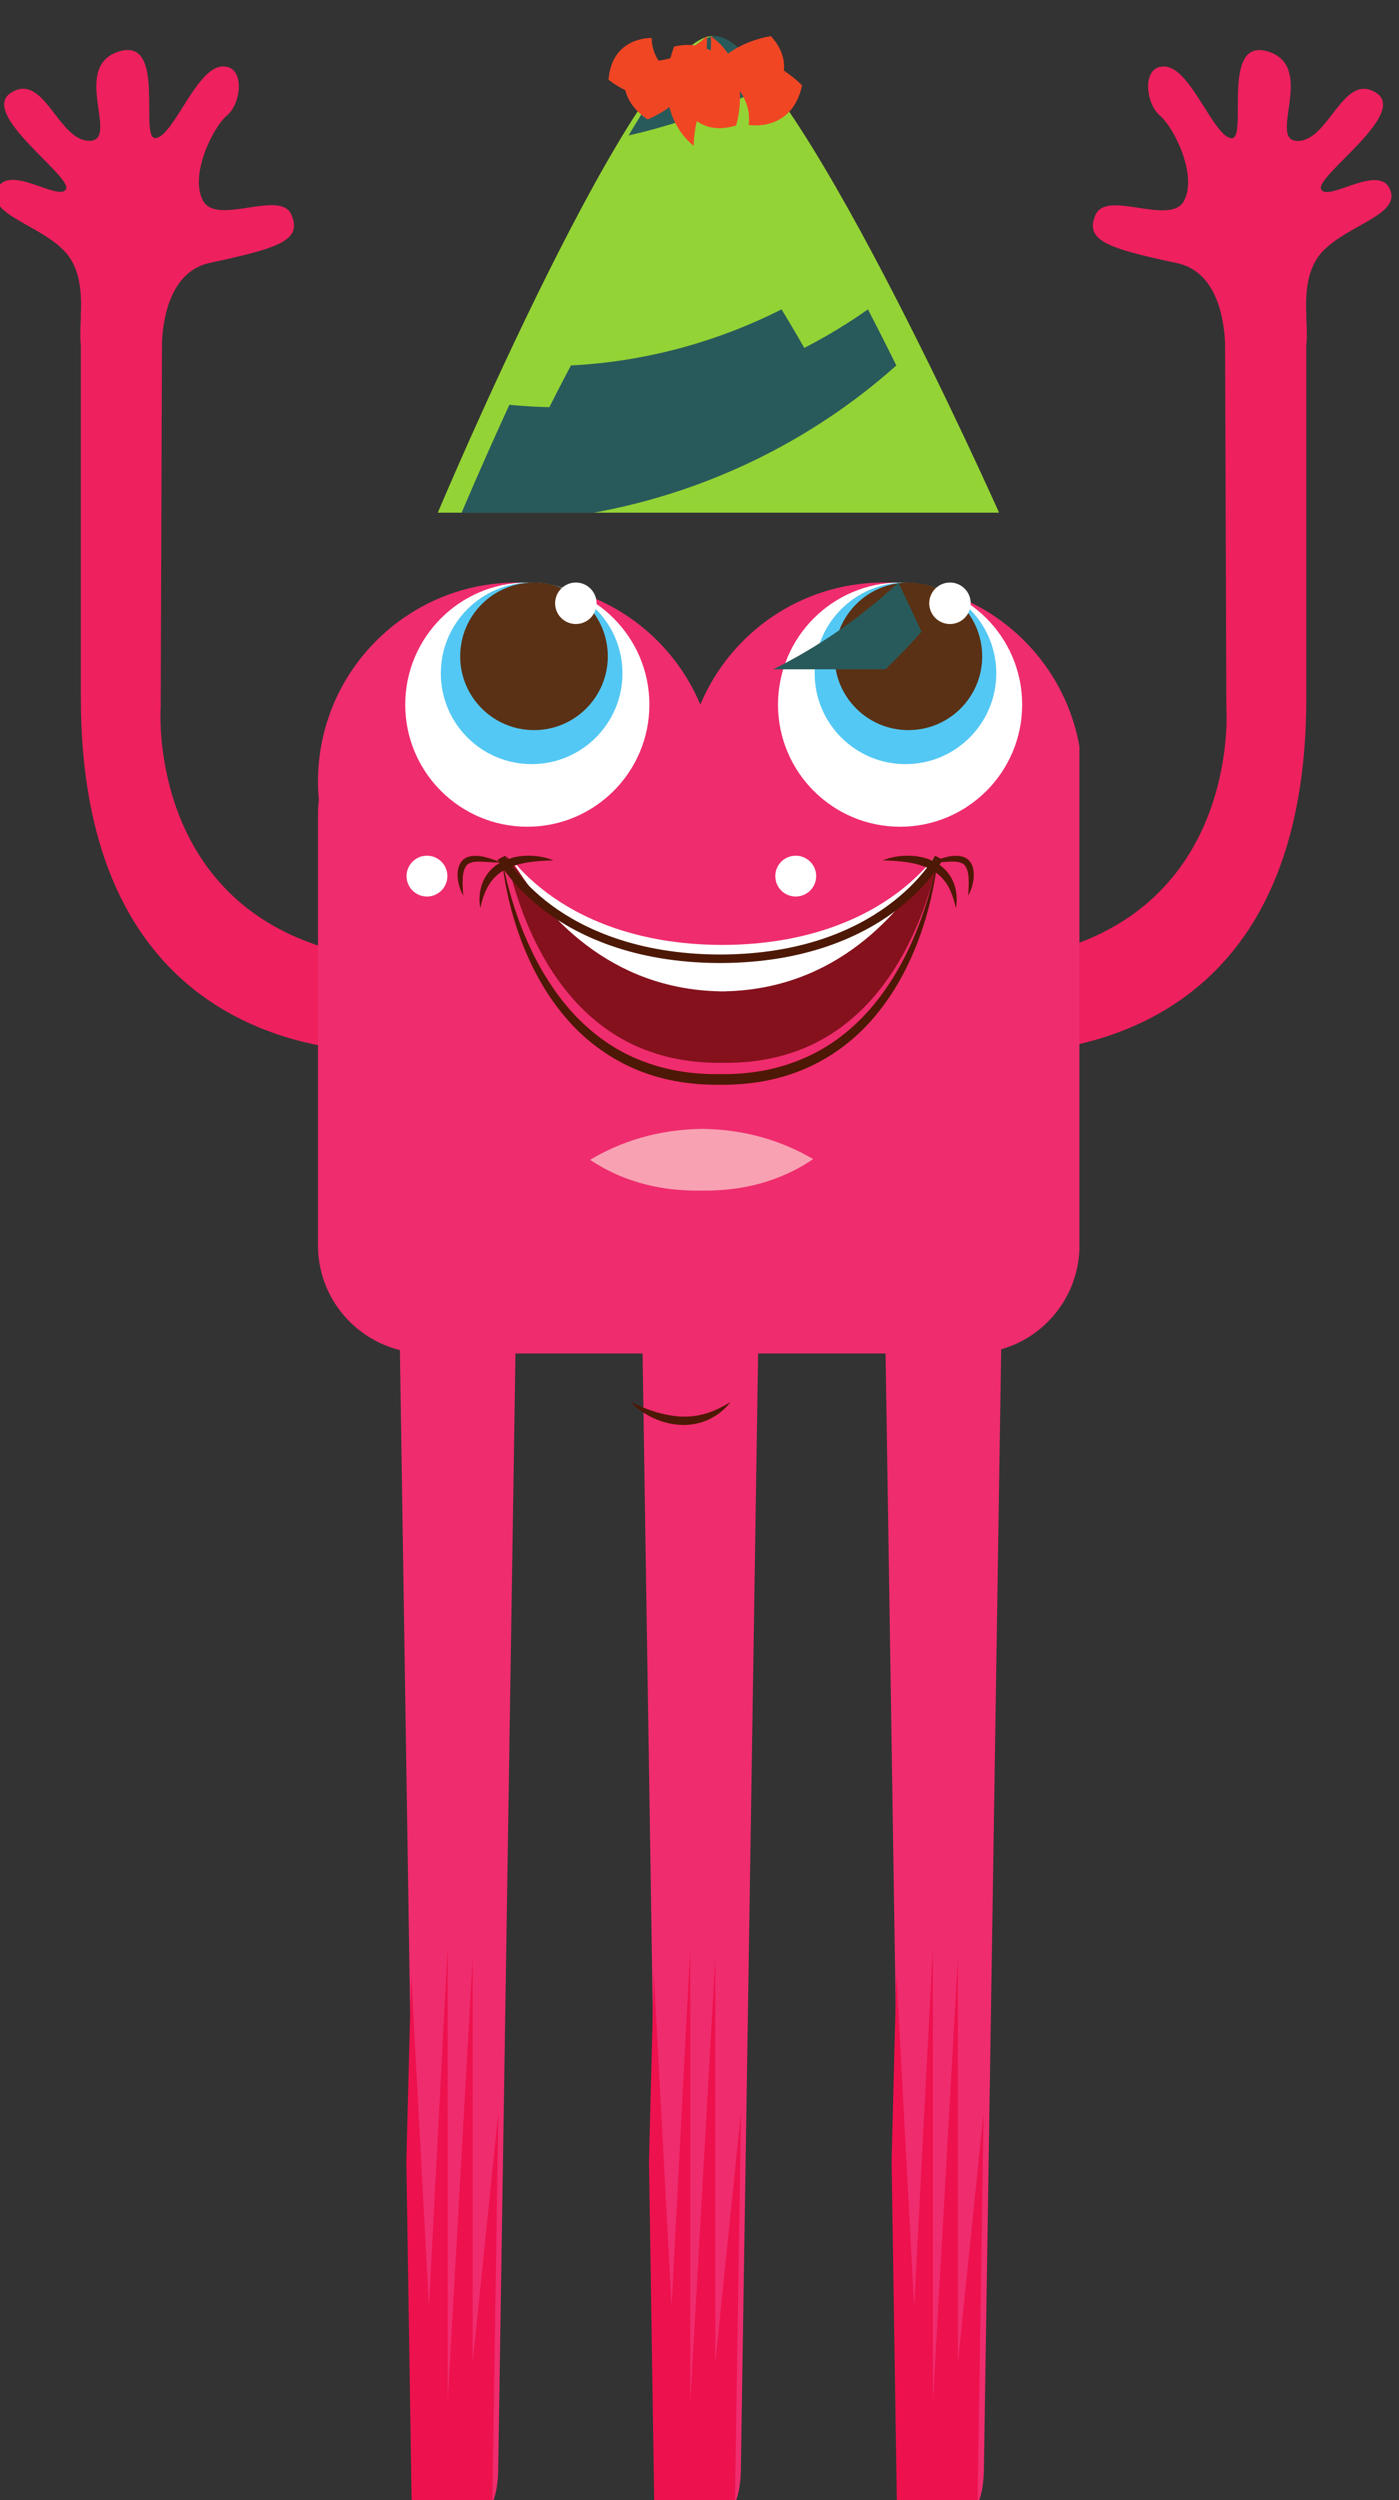 <?xml version="1.0" encoding="UTF-8" standalone="no"?>
<!-- Created with Inkscape (http://www.inkscape.org/) -->

<svg
   xmlns:dc="http://purl.org/dc/elements/1.1/"
   xmlns:cc="http://creativecommons.org/ns#"
   xmlns:rdf="http://www.w3.org/1999/02/22-rdf-syntax-ns#"
   xmlns:svg="http://www.w3.org/2000/svg"
   xmlns="http://www.w3.org/2000/svg"
   xmlns:sodipodi="http://sodipodi.sourceforge.net/DTD/sodipodi-0.dtd"
   xmlns:inkscape="http://www.inkscape.org/namespaces/inkscape"
   width="83.486mm"
   height="149.183mm"
   viewBox="0 0 83.486 149.183"
   version="1.1"
   id="svg2514"
   inkscape:version="0.92.2 5c3e80d, 2017-08-06"
   sodipodi:docname="monster1.svg">
  <rect x="0" y="0" width="83.486" height="149.183" fill="#333333" stroke="none"/>
  <defs
     id="defs2508" />
  <sodipodi:namedview
     id="base"
     pagecolor="#ffffff"
     bordercolor="#666666"
     borderopacity="1.0"
     inkscape:pageopacity="0.0"
     inkscape:pageshadow="2"
     inkscape:zoom="0.98994949"
     inkscape:cx="216.38088"
     inkscape:cy="262.09201"
     inkscape:document-units="mm"
     inkscape:current-layer="layer1"
     showgrid="false"
     inkscape:window-width="1920"
     inkscape:window-height="1016"
     inkscape:window-x="1920"
     inkscape:window-y="27"
     inkscape:window-maximized="1" />
  <g
     inkscape:label="Calque 1"
     inkscape:groupmode="layer"
     id="layer1"
     transform="translate(-62.578,-72.73)">
    <g
       id="g656"
       transform="matrix(0.043,0,0,-0.043,2.519,775.789)">
      <path
         d="m 3030.08,15985.1 c 54.95,-11.7 65.19,-76.5 66.78,-110 l 0.09,-20 v -0.1 l 1.71,-487.2 c 0,0 18.77,-257.5 -225.45,-333.1 v -137.8 c 143.07,26.7 336.39,128.4 336.39,484.4 v 490.5 c 1.34,10 0.5,23.4 0,38.3 v 8.3 h -0.25 c -0.58,28.7 1.67,61.1 23.82,83.9 36.04,36.8 108.24,50.2 92.4,85.6 -15.89,35.4 -85.26,-18 -95.32,-0.6 -10.05,17.3 121.94,105.3 76.18,134.2 -45.8,28.9 -64.92,-66.3 -108.42,-66.9 -43.61,-0.6 26.32,102.6 -41.16,124 -67.48,21.4 -27.12,-123.4 -51.48,-120.2 -24.45,3.2 -55.48,94.7 -90.01,99.2 -34.6,4.5 -29.63,-50.2 -9.17,-67.5 20.38,-17.3 52.76,-83.8 33.53,-118.9 -19.24,-34.9 -107.55,16.3 -122.71,-19.2 -15.15,-35.5 16.02,-46.2 113.07,-66.9"
         style="fill:#ee205d;fill-opacity:1;fill-rule:nonzero;stroke:none"
         id="path658"
         inkscape:connector-curvature="0" />
    </g>
    <g
       id="g660"
       transform="matrix(0.043,0,0,-0.043,2.519,775.789)">
      <path
         d="m 1688.21,15985.5 c -54.86,-11.7 -65.13,-76.4 -66.7,-109.8 l -0.08,-20 v -0.1 l -1.71,-486.7 c 0,0 -18.73,-257.2 225.21,-332.9 v -137.5 c -142.93,26.6 -336.03,128.3 -336.03,483.9 v 489.9 c -1.37,10.1 -0.51,23.5 0,38.3 v 8.3 h 0.25 c 0.57,28.7 -1.68,61.1 -23.78,83.7 -36.05,36.9 -108.17,50.3 -92.32,85.6 15.86,35.4 85.15,-17.9 95.2,-0.7 10.03,17.4 -121.77,105.3 -76.1,134.1 45.75,28.9 64.88,-66.3 108.34,-66.8 43.51,-0.5 -26.31,102.6 41.1,123.9 67.4,21.3 27.08,-123.3 51.44,-120.1 24.38,3.2 55.36,94.5 89.91,99.1 34.52,4.5 29.58,-50.2 9.16,-67.4 -20.4,-17.2 -52.73,-83.8 -33.52,-118.8 19.22,-34.9 107.43,16.2 122.55,-19.2 15.16,-35.4 -16,-46.1 -112.92,-66.8"
         style="fill:#ee205d;fill-opacity:1;fill-rule:nonzero;stroke:none"
         id="path662"
         inkscape:connector-curvature="0" />
    </g>
    <g
       id="g664"
       transform="matrix(0.041,0,0,-0.041,2.519,775.789)">
      <path
         d="m 2751.23,16300 c -120.18,0 -223.27,-73.3 -267.02,-177.6 -43.77,104.3 -146.84,177.6 -267.04,177.6 -159.86,0 -289.47,-129.6 -289.47,-289.5 0,-9.1 0.45,-18.1 1.3,-27 -0.79,-6.3 -1.3,-12.6 -1.3,-19.1 v -629 c 0,-73.7 50.76,-135.4 119.2,-152.5 l 25.09,-1624.2 c 0,-47.2 11.93,-85.3 59.06,-85.3 47.09,0 59.03,38.1 59.03,85.3 l 25.04,1619.3 h 184.99 l 25.07,-1619.3 c 0,-47.2 11.93,-85.3 59.03,-85.3 47.08,0 59.04,38.1 59.04,85.3 l 25.04,1619.3 h 185.51 l 25.04,-1619.3 c 0,-47.2 11.97,-85.3 59.09,-85.3 47.07,0 59.06,38.1 59.06,85.3 l 25.1,1625.4 c 63.97,18.2 110.96,75.8 113.85,144.9 v 732.8 c -24.27,135.4 -142.37,238.2 -284.71,238.2"
         style="fill:#ef2c6d;fill-opacity:1;fill-rule:nonzero;stroke:none"
         id="path666"
         inkscape:connector-curvature="0" />
    </g>
    <g
       id="g668"
       transform="matrix(0.036,0,0,-0.036,2.519,775.789)">
      <path
         d="m 3214.68,15546.9 v 753.1 l -30.99,-594.2 -29.45,552.8 -7.98,-311.2 8.54,-554.3 c 0,-53.5 13.58,-96.8 67.08,-96.8 53.45,0 67.05,43.3 67.05,96.8 l 9.77,634.3 -42.55,-414.8 v 670.1 l -41.47,-735.8"
         style="fill:#ed114e;fill-opacity:1;fill-rule:nonzero;stroke:none"
         id="path670"
         inkscape:connector-curvature="0" />
    </g>
    <g
       id="g672"
       transform="matrix(0.036,0,0,-0.036,2.519,775.789)">
      <path
         d="m 2812.53,15546.9 v 753.1 l -30.99,-594.2 -29.49,552.8 -7.97,-311.2 8.55,-554.3 c 0,-53.5 13.59,-96.8 67.07,-96.8 53.46,0 67.02,43.3 67.02,96.8 l 9.82,634.3 -42.57,-414.8 v 670.1 l -41.44,-735.8"
         style="fill:#ed114e;fill-opacity:1;fill-rule:nonzero;stroke:none"
         id="path674"
         inkscape:connector-curvature="0" />
    </g>
    <g
       id="g676"
       transform="matrix(0.036,0,0,-0.036,2.519,775.789)">
      <path
         d="m 2410.34,15546.9 v 753.1 l -30.99,-594.2 -29.46,552.8 -7.99,-311.2 8.56,-554.3 c 0,-53.5 13.61,-96.8 67.07,-96.8 53.45,0 67.03,43.3 67.03,96.8 l 9.8,634.3 -42.58,-414.8 v 670.1 l -41.44,-735.8"
         style="fill:#ed114e;fill-opacity:1;fill-rule:nonzero;stroke:none"
         id="path678"
         inkscape:connector-curvature="0" />
    </g>
    <g
       id="g680"
       transform="matrix(0.041,0,0,-0.041,2.519,775.789)">
      <path
         d="m 2952.61,16122.3 c 0,-98.1 -79.54,-177.7 -177.67,-177.7 -98.14,0 -177.69,79.6 -177.69,177.7 0,98.1 79.55,177.7 177.69,177.7 98.13,0 177.67,-79.6 177.67,-177.7"
         style="fill:#ffffff;fill-opacity:1;fill-rule:nonzero;stroke:none"
         id="path682"
         inkscape:connector-curvature="0" />
    </g>
    <g
       id="g684"
       transform="matrix(0.041,0,0,-0.041,2.519,775.789)">
      <path
         d="m 2914.96,16167.9 c 0,-73 -59.17,-132.2 -132.18,-132.2 -72.98,0 -132.2,59.2 -132.2,132.2 0,72.9 59.22,132.1 132.2,132.1 73.01,0 132.18,-59.2 132.18,-132.1"
         style="fill:#54c8f4;fill-opacity:1;fill-rule:nonzero;stroke:none"
         id="path686"
         inkscape:connector-curvature="0" />
    </g>
    <g
       id="g688"
       transform="matrix(0.041,0,0,-0.041,2.519,775.789)">
      <path
         d="m 2894.46,16192.6 c 0,-59.4 -48.1,-107.4 -107.42,-107.4 -59.31,0 -107.44,48 -107.44,107.4 0,59.4 48.13,107.4 107.44,107.4 59.32,0 107.42,-48 107.42,-107.4"
         style="fill:#5a3114;fill-opacity:1;fill-rule:nonzero;stroke:none"
         id="path690"
         inkscape:connector-curvature="0" />
    </g>
    <g
       id="g692"
       transform="matrix(0.04,0,0,-0.04,2.519,775.789)">
      <path
         d="m 2719.12,16269.6 c 0,-16.9 -13.65,-30.5 -30.52,-30.5 -16.84,0 -30.47,13.6 -30.47,30.5 0,16.8 13.63,30.4 30.47,30.4 16.87,0 30.52,-13.6 30.52,-30.4"
         style="fill:#ffffff;fill-opacity:1;fill-rule:nonzero;stroke:none"
         id="path694"
         inkscape:connector-curvature="0" />
    </g>
    <g
       id="g696"
       transform="matrix(0.041,0,0,-0.041,2.519,775.789)">
      <path
         d="m 2877.72,16269.8 c 0,-16.7 -13.51,-30.2 -30.18,-30.2 -16.66,0 -30.17,13.5 -30.17,30.2 0,16.6 13.51,30.2 30.17,30.2 16.67,0 30.18,-13.6 30.18,-30.2"
         style="fill:#ffffff;fill-opacity:1;fill-rule:nonzero;stroke:none"
         id="path698"
         inkscape:connector-curvature="0" />
    </g>
    <g
       id="g700"
       transform="matrix(0.041,0,0,-0.041,2.519,775.789)">
      <path
         d="m 2410.04,16122.3 c 0,-98.1 -79.54,-177.7 -177.67,-177.7 -98.15,0 -177.7,79.6 -177.7,177.7 0,98.1 79.55,177.7 177.7,177.7 98.13,0 177.67,-79.6 177.67,-177.7"
         style="fill:#ffffff;fill-opacity:1;fill-rule:nonzero;stroke:none"
         id="path702"
         inkscape:connector-curvature="0" />
    </g>
    <g
       id="g704"
       transform="matrix(0.041,0,0,-0.041,2.519,775.789)">
      <path
         d="m 2370.85,16167.9 c 0,-73 -59.17,-132.2 -132.17,-132.2 -73.03,0 -132.21,59.2 -132.21,132.2 0,72.9 59.18,132.1 132.21,132.1 73,0 132.17,-59.2 132.17,-132.1"
         style="fill:#54c8f4;fill-opacity:1;fill-rule:nonzero;stroke:none"
         id="path706"
         inkscape:connector-curvature="0" />
    </g>
    <g
       id="g708"
       transform="matrix(0.041,0,0,-0.041,2.519,775.789)">
      <path
         d="m 2349.52,16192.6 c 0,-59.4 -48.11,-107.4 -107.42,-107.4 -59.33,0 -107.43,48 -107.43,107.4 0,59.4 48.1,107.4 107.43,107.4 59.31,0 107.42,-48 107.42,-107.4"
         style="fill:#5a3114;fill-opacity:1;fill-rule:nonzero;stroke:none"
         id="path710"
         inkscape:connector-curvature="0" />
    </g>
    <g
       id="g712"
       transform="matrix(0.04,0,0,-0.04,2.519,775.789)">
      <path
         d="m 2168.92,16269.6 c 0,-16.9 -13.61,-30.5 -30.49,-30.5 -16.82,0 -30.43,13.6 -30.43,30.5 0,16.8 13.61,30.4 30.43,30.4 16.88,0 30.49,-13.6 30.49,-30.4"
         style="fill:#ffffff;fill-opacity:1;fill-rule:nonzero;stroke:none"
         id="path714"
         inkscape:connector-curvature="0" />
    </g>
    <g
       id="g716"
       transform="matrix(0.041,0,0,-0.041,2.519,775.789)">
      <path
         d="m 2333.16,16269.8 c 0,-16.7 -13.5,-30.2 -30.19,-30.2 -16.64,0 -30.15,13.5 -30.15,30.2 0,16.6 13.51,30.2 30.15,30.2 16.69,0 30.19,-13.6 30.19,-30.2"
         style="fill:#ffffff;fill-opacity:1;fill-rule:nonzero;stroke:none"
         id="path718"
         inkscape:connector-curvature="0" />
    </g>
    <g
       id="g720"
       transform="matrix(0.04,0,0,-0.04,2.519,775.789)">
      <path
         d="m 2898.75,16285.6 c -2.43,-10.6 -5.15,-20.9 -8.21,-31.1 -6.09,-20.5 -13.2,-40.7 -21.65,-60.1 -16.71,-39.2 -38.51,-76.2 -66.36,-107.8 -13.93,-15.8 -29.43,-30 -46.21,-42.5 -16.86,-12.3 -35.08,-22.7 -54.33,-30.8 -19.24,-8 -39.37,-13.9 -59.91,-17.4 -10.31,-1.9 -20.74,-3.2 -31.15,-3.9 -10.48,-0.9 -20.82,-1 -31.53,-1 -21.22,-0.2 -42.06,1.2 -62.69,4.9 -20.59,3.5 -40.71,9.5 -59.95,17.4 -19.26,8 -37.47,18.5 -54.36,30.8 -16.78,12.5 -32.28,26.7 -46.19,42.5 -27.86,31.6 -49.63,68.6 -66.36,107.7 -8.46,19.5 -15.56,39.7 -21.66,60.2 -3.02,10.2 -5.76,20.5 -8.2,31.1 -1.15,4.7 -2.24,9.5 -3.17,14.4 10.34,-14.9 30.36,-39.2 63.27,-63.8 46.86,-34.8 129.72,-76.2 259.17,-76.7 h 2.26 v 0 c 129.5,0.5 212.36,41.9 259.15,76.7 30.11,22.5 49.46,44.8 60.43,59.7 -0.74,-3.5 -1.53,-6.9 -2.35,-10.3"
         style="fill:#84111c;fill-opacity:1;fill-rule:nonzero;stroke:none"
         id="path722"
         inkscape:connector-curvature="0" />
    </g>
    <g
       id="g724"
       transform="matrix(0.04,0,0,-0.04,2.519,775.789)">
      <path
         d="m 2897.06,16300 c -11.37,-14.9 -29.98,-35.5 -57.87,-56.2 -46.83,-34.8 -129.71,-76.4 -259.16,-76.9 v 0 h -2.3 c -129.43,0.5 -212.37,42.1 -259.15,76.9 -27.24,20.2 -45.59,40.3 -57,55 53.2,-89.8 150.78,-197.7 313.49,-201.1 v -0.2 c 1.31,0 2.59,0.1 3.9,0.2 1.3,-0.1 2.6,-0.2 3.9,-0.2 v 0.2 c 163.42,3.4 261.13,112.3 314.19,202.3"
         style="fill:#ffffff;fill-opacity:1;fill-rule:nonzero;stroke:none"
         id="path726"
         inkscape:connector-curvature="0" />
    </g>
    <g
       id="g728"
       transform="matrix(0.039,0,0,-0.039,2.519,775.789)">
      <path
         d="m 2784.2,16253.8 c -45.84,26.8 -100.61,44.7 -165.69,46.1 v 0.1 c -1.35,0 -2.67,0 -3.99,0 -1.35,0 -2.64,0 -4.01,0 v -0.1 c -65.99,-1.4 -121.41,-19.8 -167.63,-47.2 14.37,-9.6 29.65,-17.9 45.58,-24.6 19.49,-8 39.89,-14.1 60.75,-17.7 20.9,-3.7 42.01,-5.1 63.5,-4.9 10.85,0 21.37,0.1 31.97,1 10.59,0.8 21.09,2 31.52,3.9 20.88,3.6 41.25,9.6 60.75,17.7 16.56,7 32.42,15.5 47.25,25.7"
         style="fill:#f8a1b3;fill-opacity:1;fill-rule:nonzero;stroke:none"
         id="path730"
         inkscape:connector-curvature="0" />
    </g>
    <g
       id="g732"
       transform="matrix(0.04,0,0,-0.04,2.519,775.789)">
      <path
         d="m 2818.48,16293 c 12.01,5 25.09,7 38.24,7 13.2,-0.2 26.77,-2.7 39.06,-9.2 12.27,-6.2 22.64,-17.1 27.89,-29.8 5.28,-12.7 6.24,-26.3 3.9,-39 -3.04,12.6 -6.6,24.4 -12.84,34.5 -6.11,10 -14.7,17.8 -24.87,23.2 -10.21,5.3 -21.9,8.4 -33.93,10.4 -12.06,1.9 -24.57,2.6 -37.45,2.9"
         style="fill:#4d1805;fill-opacity:1;fill-rule:nonzero;stroke:none"
         id="path734"
         inkscape:connector-curvature="0" />
    </g>
    <g
       id="g736"
       transform="matrix(0.04,0,0,-0.04,2.519,775.789)">
      <path
         d="m 2327.07,16293 c -12.91,-0.3 -25.35,-1 -37.43,-2.9 -12.1,-2 -23.72,-5.1 -33.93,-10.4 -10.19,-5.4 -18.78,-13.2 -24.88,-23.2 -6.24,-10.1 -9.84,-21.9 -12.85,-34.5 -2.33,12.7 -1.39,26.3 3.94,39 5.21,12.7 15.57,23.6 27.87,29.8 12.26,6.5 25.88,9 39.03,9.2 13.17,0 26.22,-2 38.25,-7"
         style="fill:#4d1805;fill-opacity:1;fill-rule:nonzero;stroke:none"
         id="path738"
         inkscape:connector-curvature="0" />
    </g>
    <g
       id="g740"
       transform="matrix(0.038,0,0,-0.038,2.519,775.789)">
      <path
         d="m 2571.19,16300 c 12.97,-6.3 25.93,-11.6 39.12,-15.6 13.15,-3.9 26.5,-6.6 39.89,-7.2 13.34,-0.6 26.7,1.1 39.58,5 12.99,3.9 25.34,10.2 37.71,17.8 -8.67,-11.7 -20.41,-21.1 -34.01,-27.4 -13.5,-6.4 -28.84,-9.2 -43.83,-8.5 -15.03,0.7 -29.68,4.5 -43,10.7 -13.28,6.3 -25.66,14.4 -35.46,25.2"
         style="fill:#4d1805;fill-opacity:1;fill-rule:nonzero;stroke:none"
         id="path742"
         inkscape:connector-curvature="0" />
    </g>
    <g
       id="g744"
       transform="matrix(0.04,0,0,-0.04,2.519,775.789)">
      <path
         d="m 2576.89,16139.9 h -2.28 c -129.23,0.4 -211.96,41.8 -258.72,76.5 -51.28,38.2 -71.23,76.1 -72.05,77.7 l 11.34,5.9 c 0.17,-0.4 19.74,-37.3 68.92,-73.8 45.35,-33.5 125.69,-73.4 251.67,-73.6 241.76,0.4 319.83,145.9 320.57,147.4 l 11.35,-5.9 c -0.84,-1.6 -20.78,-39.5 -72.05,-77.7 -46.75,-34.7 -129.52,-76.1 -258.75,-76.5 v 0"
         style="fill:#4d1805;fill-opacity:1;fill-rule:nonzero;stroke:none"
         id="path746"
         inkscape:connector-curvature="0" />
    </g>
    <g
       id="g748"
       transform="matrix(0.04,0,0,-0.04,2.519,775.789)">
      <path
         d="m 2249.92,16300 c 1.56,-10.6 3.76,-21.1 6.19,-31.4 2.45,-10.6 5.17,-20.8 8.21,-31.2 6.08,-20.3 13.15,-40.5 21.6,-60 16.7,-39.1 38.44,-76 66.26,-107.7 13.9,-15.7 29.38,-30 46.15,-42.4 16.84,-12.4 35.1,-22.8 54.34,-30.8 19.24,-8 39.32,-13.9 59.93,-17.5 20.64,-3.6 41.45,-5.1 62.62,-4.8 10.68,-0.1 21.06,0.1 31.51,0.9 10.44,0.8 20.84,2.1 31.13,3.9 20.58,3.6 40.67,9.5 59.88,17.6 19.26,8 37.48,18.4 54.33,30.7 16.8,12.4 32.27,26.7 46.22,42.5 27.79,31.6 49.52,68.5 66.25,107.6 8.43,19.5 15.5,39.7 21.58,60 3.04,10.4 5.78,20.6 8.18,31.2 2.41,10.3 4.65,20.8 6.24,31.4 -1.65,-21.5 -5.34,-42.6 -10.15,-63.6 -4.86,-21 -11.08,-41.6 -18.6,-61.9 -15.24,-40.4 -35.98,-79.3 -64.09,-112.9 -27.78,-33.7 -63.55,-61.3 -103.98,-78.9 -40.46,-17.8 -85.01,-24.9 -128.5,-24.4 -43.49,-0.5 -88.05,6.6 -128.5,24.4 -40.38,17.6 -76.21,45.2 -103.98,78.9 -28.1,33.6 -48.83,72.5 -64.06,112.9 -7.5,20.3 -13.8,40.9 -18.6,61.9 -4.83,21 -8.51,42.1 -10.16,63.6"
         style="fill:#4d1805;fill-opacity:1;fill-rule:nonzero;stroke:none"
         id="path750"
         inkscape:connector-curvature="0" />
    </g>
    <g
       id="g752"
       transform="matrix(0.04,0,0,-0.04,2.519,775.789)">
      <path
         d="m 2945.85,16240.5 c 0.61,9.1 1.21,18 0.67,26.5 -0.54,8.3 -2.6,16.7 -7.68,20.5 -2.53,1.8 -6.15,2.9 -10.11,3.4 -4.01,0.4 -8.28,0.4 -12.6,0.1 -8.7,-0.4 -17.77,-1.5 -26.93,-1.1 8.44,3.3 16.86,6.4 25.93,8.5 4.51,0.9 9.2,1.6 14.2,1.4 4.9,-0.2 10.42,-1.2 15.15,-4.6 4.81,-3.6 7.39,-8.8 8.67,-13.8 1.23,-5 1.36,-9.8 0.95,-14.6 -0.95,-9.4 -3.73,-18.3 -8.25,-26.3"
         style="fill:#4d1805;fill-opacity:1;fill-rule:nonzero;stroke:none"
         id="path754"
         inkscape:connector-curvature="0" />
    </g>
    <g
       id="g756"
       transform="matrix(0.04,0,0,-0.04,2.519,775.789)">
      <path
         d="m 2192.58,16240.5 c -4.52,8 -7.29,16.9 -8.24,26.3 -0.44,4.8 -0.31,9.6 0.95,14.6 1.25,5 3.85,10.2 8.64,13.8 4.76,3.4 10.26,4.4 15.17,4.6 4.98,0.2 9.64,-0.5 14.19,-1.4 9.04,-2.1 17.46,-5.2 25.94,-8.5 -9.17,-0.4 -18.2,0.7 -26.92,1.1 -4.36,0.3 -8.62,0.3 -12.63,-0.1 -3.98,-0.5 -7.57,-1.6 -10.08,-3.4 -5.11,-3.8 -7.16,-12.2 -7.69,-20.5 -0.54,-8.5 0.09,-17.4 0.67,-26.5"
         style="fill:#4d1805;fill-opacity:1;fill-rule:nonzero;stroke:none"
         id="path758"
         inkscape:connector-curvature="0" />
    </g>
    <g
       id="g760"
       transform="matrix(0.043,0,0,-0.043,2.519,775.789)">
      <path
         d="M 2783.23,15638.8 H 2004.3 c 0,0 278.09,661.2 380.9,661.2 103.43,0 398.03,-661.2 398.03,-661.2"
         style="fill:#94d335;fill-opacity:1;fill-rule:nonzero;stroke:none"
         id="path762"
         inkscape:connector-curvature="0" />
    </g>
    <g
       id="g764"
       transform="matrix(0.041,0,0,-0.041,2.519,775.789)">
      <path
         d="m 2772.47,16300 c -55.37,-51.5 -116.84,-93.8 -182.16,-126.3 h 163.28 c 18.24,17.4 35.72,35.7 52.52,54.8 -9.24,19.9 -20.6,44.2 -33.64,71.5"
         style="fill:#295a5b;fill-opacity:1;fill-rule:nonzero;stroke:none"
         id="path766"
         inkscape:connector-curvature="0" />
    </g>
    <g
       id="g768"
       transform="matrix(0.042,0,0,-0.042,2.519,775.789)">
      <path
         d="m 2703.59,16220.3 c -12.82,25.8 -26.39,52.7 -40.38,79.7 -150.26,-105.8 -331.56,-153.1 -509.52,-135.6 -40.34,-87.9 -67.88,-153.4 -67.88,-153.4 h 187.17 c 159.8,28.9 309.15,101 430.61,209.3"
         style="fill:#295a5b;fill-opacity:1;fill-rule:nonzero;stroke:none"
         id="path770"
         inkscape:connector-curvature="0" />
    </g>
    <g
       id="g772"
       transform="matrix(0.042,0,0,-0.042,2.519,775.789)">
      <path
         d="m 2161.11,16059.7 c 155.04,12.2 303.62,64.9 430.2,152.3 -16.96,30.8 -34.09,60.6 -50.86,88 -93.86,-47.4 -195.92,-74.4 -299.29,-79.7 -27.89,-52.6 -55.39,-108.4 -80.05,-160.6"
         style="fill:#295a5b;fill-opacity:1;fill-rule:nonzero;stroke:none"
         id="path774"
         inkscape:connector-curvature="0" />
    </g>
    <g
       id="g776"
       transform="matrix(0.043,0,0,-0.043,2.519,775.789)">
      <path
         d="m 2466.24,16233.3 c -30.41,40.8 -57.29,66.7 -76.71,66.7 -28.92,0 -73.24,-57.9 -120.48,-137.8 68.5,15.7 134.68,39.7 197.19,71.1"
         style="fill:#295a5b;fill-opacity:1;fill-rule:nonzero;stroke:none"
         id="path778"
         inkscape:connector-curvature="0" />
    </g>
    <g
       id="g780"
       transform="matrix(0.043,0,0,-0.043,2.519,775.789)">
      <path
         d="m 2359.5,16147.7 c 0,0 -1.61,77 52.89,93.8 0,0 -15.22,58.5 -80.13,44.1 0,0 -35.28,-85.8 27.24,-137.9"
         style="fill:#f14624;fill-opacity:1;fill-rule:nonzero;stroke:none"
         id="path782"
         inkscape:connector-curvature="0" />
    </g>
    <g
       id="g784"
       transform="matrix(0.043,0,0,-0.043,2.519,775.789)">
      <path
         d="m 2372.33,16264.8 c 0,0 71.01,-31 63.41,-88 0,0 59.89,-10.7 74.1,54.8 0,0 -63.56,68.4 -137.51,33.2"
         style="fill:#f14624;fill-opacity:1;fill-rule:nonzero;stroke:none"
         id="path786"
         inkscape:connector-curvature="0" />
    </g>
    <g
       id="g788"
       transform="matrix(0.043,0,0,-0.043,2.519,775.789)">
      <path
         d="m 2377.69,16300 c 0,0 -55.38,-54.5 -105.47,-26.2 0,0 -32.39,-51.6 23.18,-89.3 0,0 87.39,33.6 82.29,115.5"
         style="fill:#f14624;fill-opacity:1;fill-rule:nonzero;stroke:none"
         id="path790"
         inkscape:connector-curvature="0" />
    </g>
    <g
       id="g792"
       transform="matrix(0.043,0,0,-0.043,2.519,775.789)">
      <path
         d="m 2369.48,16216.6 c 0,0 60.3,35.9 98.11,0.1 0,0 39.56,38.3 -0.94,83.3 0,0 -83.88,-10.5 -97.17,-83.4"
         style="fill:#f14624;fill-opacity:1;fill-rule:nonzero;stroke:none"
         id="path794"
         inkscape:connector-curvature="0" />
    </g>
    <g
       id="g796"
       transform="matrix(0.043,0,0,-0.043,2.519,775.789)">
      <path
         d="m 2383.12,16300 c 0,0 7.24,-70.1 -41.26,-89.6 0,0 18.29,-52.3 76.44,-34.3 0,0 25.78,81.1 -35.18,123.9"
         style="fill:#f14624;fill-opacity:1;fill-rule:nonzero;stroke:none"
         id="path798"
         inkscape:connector-curvature="0" />
    </g>
    <g
       id="g800"
       transform="matrix(0.043,0,0,-0.043,2.519,775.789)">
      <path
         d="m 2368.62,16226.2 c 0,0 -67.47,19.3 -67.45,71.3 0,0 -55.09,2.5 -59.97,-57.9 0,0 65.2,-53.8 127.42,-13.4"
         style="fill:#f14624;fill-opacity:1;fill-rule:nonzero;stroke:none"
         id="path802"
         inkscape:connector-curvature="0" />
    </g>
  </g>
</svg>
